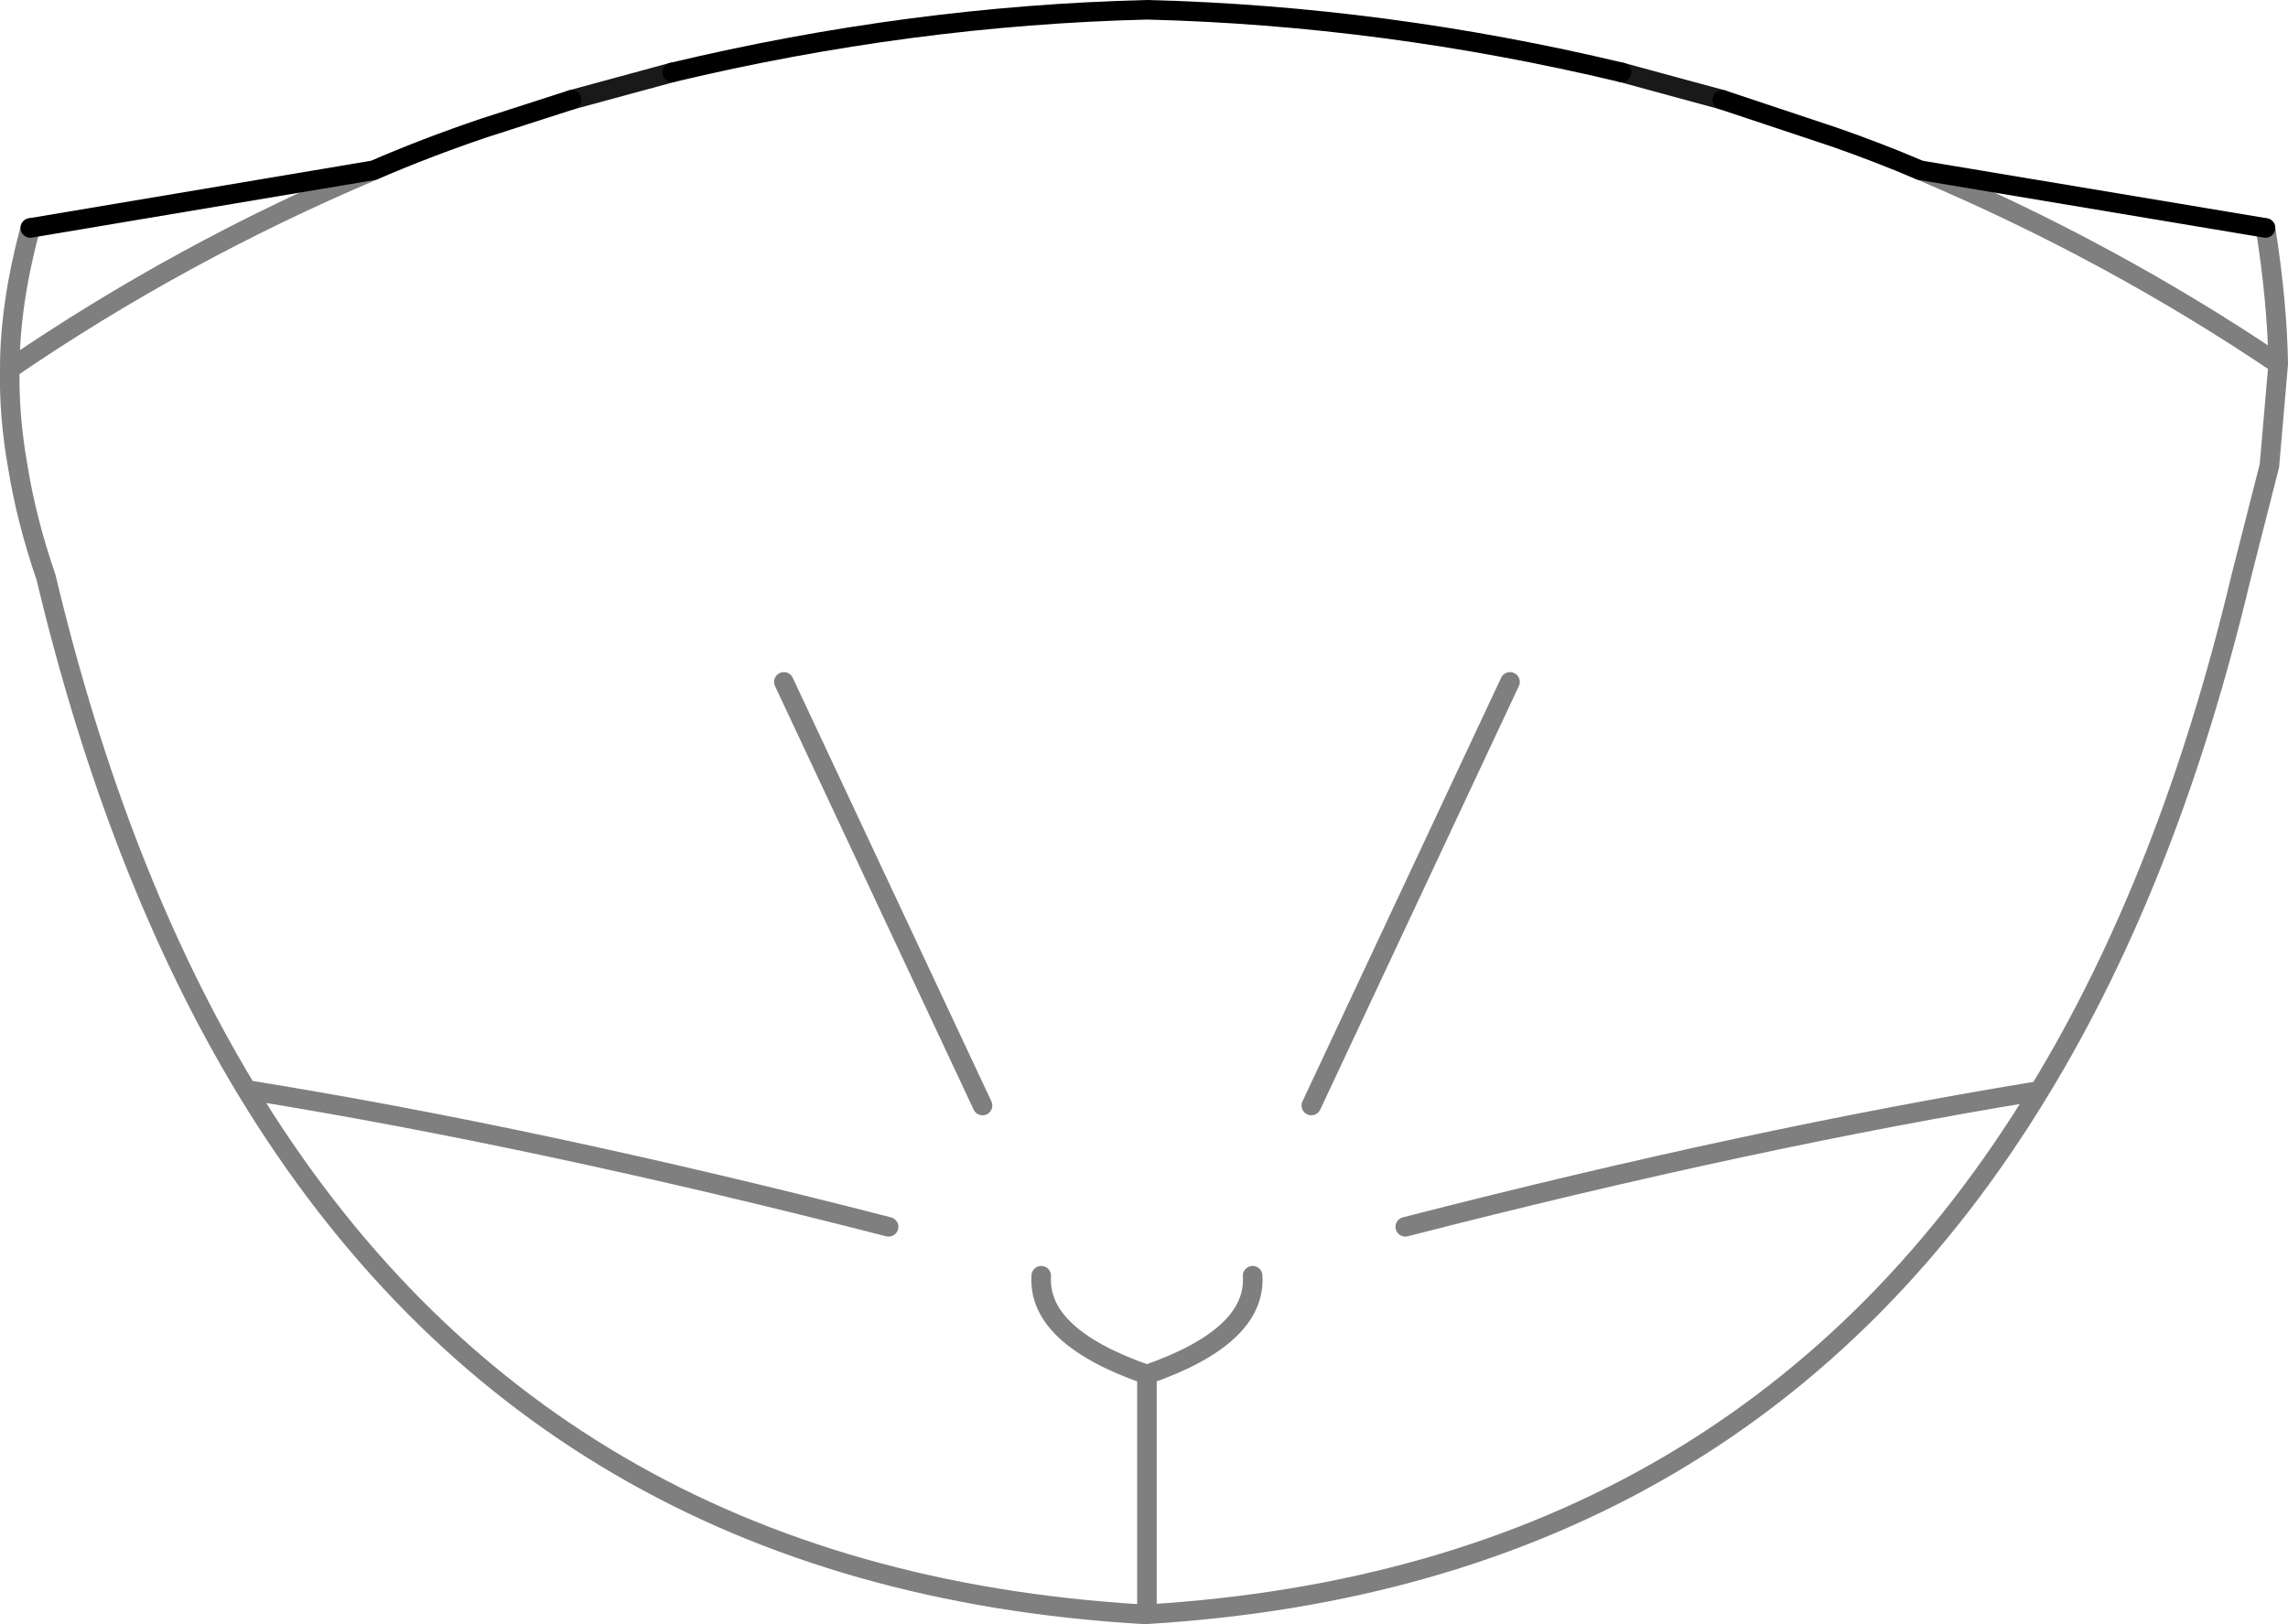 <?xml version="1.0" encoding="UTF-8" standalone="no"?>
<svg xmlns:xlink="http://www.w3.org/1999/xlink" height="83.0px" width="116.9px" xmlns="http://www.w3.org/2000/svg">
  <g transform="matrix(1.0, 0.0, 0.0, 1.0, -341.4, -130.05)">
    <path d="M360.5 138.75 Q350.6 142.95 341.9 148.9 341.85 151.3 342.3 153.85 342.75 156.65 343.75 159.55 347.4 174.85 354.0 185.75 368.9 188.15 386.8 192.75 M342.95 141.7 Q341.9 145.6 341.9 148.9 M391.6 186.55 L381.45 164.9 M408.4 186.55 L418.55 164.9 M413.2 192.75 Q430.9 188.2 445.6 185.8 452.25 174.9 455.9 159.55 L457.35 153.85 457.8 148.65 Q449.2 142.85 439.5 138.75 M457.15 141.7 Q457.75 145.5 457.8 148.65 M354.0 185.75 Q369.15 210.75 399.8 212.55 L400.0 212.55 400.0 200.3 Q394.4 198.35 394.6 195.25 M400.0 212.55 Q430.5 210.7 445.6 185.8 M400.0 200.3 Q405.6 198.35 405.4 195.25" fill="none" stroke="#000000" stroke-linecap="round" stroke-linejoin="round" stroke-opacity="0.502" stroke-width="1.0"/>
    <path d="M424.25 133.75 Q412.1 130.85 400.0 130.55 387.9 130.85 375.75 133.75 M370.6 135.15 L366.1 136.6 Q363.15 137.6 360.5 138.75 L342.95 141.7 M439.5 138.75 Q437.4 137.85 435.1 137.05 L429.4 135.15 M439.5 138.75 L457.15 141.7" fill="none" stroke="#000000" stroke-linecap="round" stroke-linejoin="round" stroke-width="1.0"/>
    <path d="M375.75 133.75 L370.6 135.15 M429.4 135.15 L424.25 133.75" fill="none" stroke="#000000" stroke-linecap="round" stroke-linejoin="round" stroke-opacity="0.902" stroke-width="1.0"/>
  </g>
</svg>
